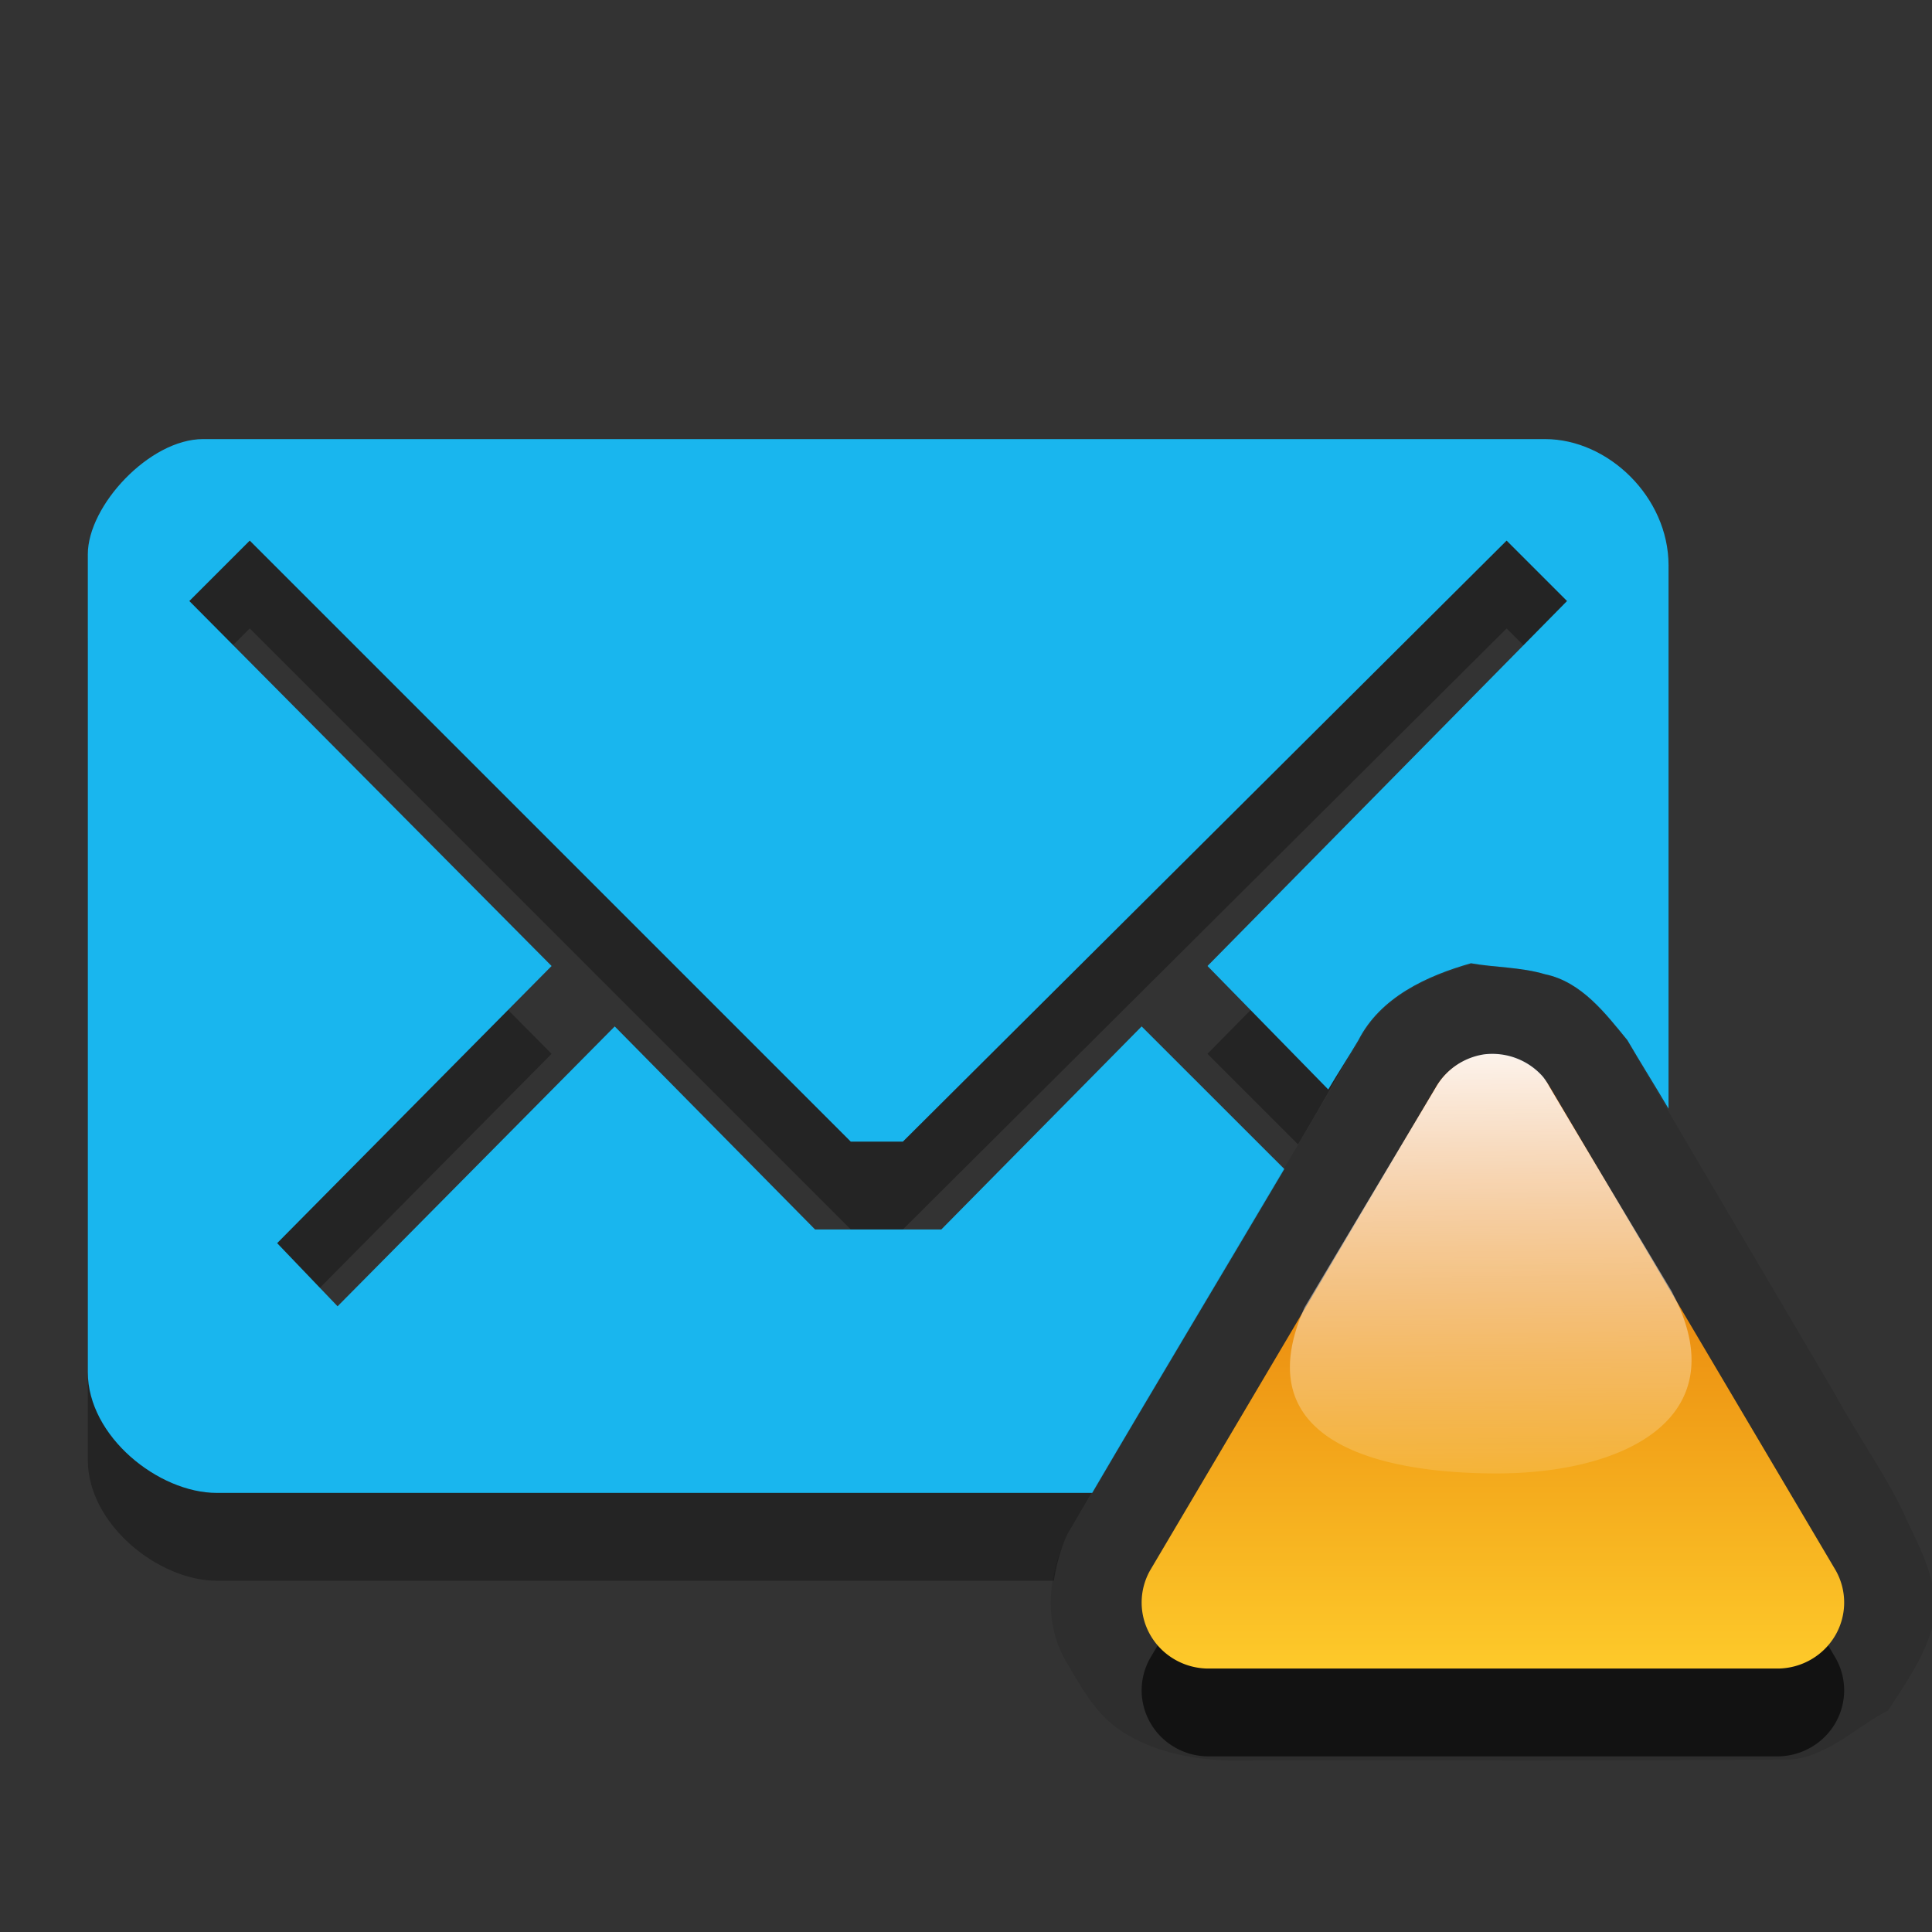 <?xml version="1.0" encoding="UTF-8" standalone="no"?>
<!-- Created with Inkscape (http://www.inkscape.org/) -->

<svg
   xmlns:dc="http://purl.org/dc/elements/1.1/"
   xmlns:cc="http://creativecommons.org/ns#"
   xmlns:rdf="http://www.w3.org/1999/02/22-rdf-syntax-ns#"
   xmlns:svg="http://www.w3.org/2000/svg"
   xmlns="http://www.w3.org/2000/svg"
   xmlns:xlink="http://www.w3.org/1999/xlink"
   xmlns:sodipodi="http://sodipodi.sourceforge.net/DTD/sodipodi-0.dtd"
   xmlns:inkscape="http://www.inkscape.org/namespaces/inkscape"
   width="22"
   height="22"
   id="svg3800"
   version="1.1"
   inkscape:version="0.48.3.1 r9886"
   sodipodi:docname="indicator-messages-away-new.svg">
  <rect width="100%" height="100%" fill="#333333" stroke="none"/>
  <defs
     id="defs3802">
    <radialGradient
       inkscape:collect="always"
       xlink:href="#linearGradient7101-2-6"
       id="radialGradient5734"
       gradientUnits="userSpaceOnUse"
       gradientTransform="matrix(1.372,-1.9719084e-6,1.8993601e-6,1.322,-67.375,-287.236)"
       cx="181.013"
       cy="892.827"
       fx="181.013"
       fy="892.827"
       r="3.5" />
    <linearGradient
       id="linearGradient7101-2-6">
      <stop
         id="stop7103-3-9"
         offset="0"
         style="stop-color:#5bcb6b;stop-opacity:1;" />
      <stop
         id="stop7105-6-7"
         offset="1"
         style="stop-color:#287f34;stop-opacity:1;" />
    </linearGradient>
    <linearGradient
       inkscape:collect="always"
       xlink:href="#linearGradient4241-8-6"
       id="linearGradient5736"
       gradientUnits="userSpaceOnUse"
       x1="564"
       y1="541.094"
       x2="564"
       y2="545.094" />
    <linearGradient
       inkscape:collect="always"
       id="linearGradient4241-8-6">
      <stop
         style="stop-color:#ffffff;stop-opacity:1;"
         offset="0"
         id="stop4243-9-0" />
      <stop
         style="stop-color:#ffffff;stop-opacity:0;"
         offset="1"
         id="stop4245-8-0" />
    </linearGradient>
    <linearGradient
       inkscape:collect="always"
       xlink:href="#linearGradient4241-11-3"
       id="linearGradient5740"
       gradientUnits="userSpaceOnUse"
       gradientTransform="matrix(1.013,0,0,1.033,-513.766,5.428)"
       x1="524"
       y1="1003.362"
       x2="524.049"
       y2="1009.141" />
    <linearGradient
       inkscape:collect="always"
       id="linearGradient4241-11-3">
      <stop
         style="stop-color:#ffffff;stop-opacity:1;"
         offset="0"
         id="stop4243-76-7" />
      <stop
         style="stop-color:#ffffff;stop-opacity:0;"
         offset="1"
         id="stop4245-7-8" />
    </linearGradient>
    <linearGradient
       inkscape:collect="always"
       xlink:href="#linearGradient5148"
       id="linearGradient5730"
       gradientUnits="userSpaceOnUse"
       gradientTransform="matrix(1.143,0,0,1.166,-223.573,144.431)"
       x1="210.5"
       y1="776.362"
       x2="210.5"
       y2="770.362" />
    <linearGradient
       id="linearGradient5148">
      <stop
         id="stop5150"
         offset="0"
         style="stop-color:#ffce2c;stop-opacity:1;" />
      <stop
         id="stop5152"
         offset="1"
         style="stop-color:#e06800;stop-opacity:1;" />
    </linearGradient>
    <linearGradient
       inkscape:collect="always"
       xlink:href="#linearGradient5148"
       id="linearGradient3083"
       gradientUnits="userSpaceOnUse"
       gradientTransform="matrix(1.143,0,0,1.166,-223.573,144.431)"
       x1="210.5"
       y1="776.362"
       x2="210.5"
       y2="770.362" />
  </defs>
  <sodipodi:namedview
     id="base"
     pagecolor="#ffffff"
     bordercolor="#666666"
     borderopacity="1.0"
     inkscape:pageopacity="0.0"
     inkscape:pageshadow="2"
     inkscape:zoom="37.947076"
     inkscape:cx="13.554404"
     inkscape:cy="7.4986014"
     inkscape:document-units="px"
     inkscape:current-layer="layer1"
     showgrid="true"
     inkscape:window-width="1920"
     inkscape:window-height="1030"
     inkscape:window-x="0"
     inkscape:window-y="22"
     inkscape:window-maximized="1">
    <inkscape:grid
       type="xygrid"
       id="grid3868"
       empspacing="8"
       visible="true"
       enabled="true"
       snapvisiblegridlinesonly="true" />
  </sodipodi:namedview>
  <g
     inkscape:label="Layer 1"
     inkscape:groupmode="layer"
     id="layer1"
     transform="translate(0,-1030.362)">
    <path
       style="opacity:0.3;fill:#000000;enable-background:new"
       d="M 2.312 6 C 1.703 6 1 6.758 1 7.312 L 1 16.625 C 1 17.356 1.804 18 2.469 18 L 12 18 C 12.029 17.822 12.077 17.63 12.156 17.469 C 12.845 16.286 13.55 15.116 14.25 13.938 L 13 12.688 L 10.719 15 L 9.281 15 L 7 12.688 L 3.844 15.875 L 3.156 15.156 L 6.281 12 L 2.156 7.844 L 2.844 7.156 L 9.688 14 L 10.281 14 L 17.156 7.156 L 17.844 7.844 L 13.75 12 L 14.781 13.031 C 15.014 12.638 15.239 12.238 15.469 11.844 C 15.718 11.355 16.247 11.112 16.75 10.969 C 17.012 11.016 17.321 11.012 17.594 11.094 C 18.013 11.18 18.29 11.551 18.531 11.844 C 18.684 12.106 18.846 12.363 19 12.625 L 19 7.438 C 19 6.662 18.314 6 17.594 6 L 2.312 6 z "
       transform="translate(0,1030.362)"
       id="path5668" />
    <path
       style="fill:#19b6ee;fill-opacity:1;enable-background:new"
       d="M 2.312 5 C 1.703 5 1 5.758 1 6.312 L 1 15.625 C 1 16.356 1.804 17 2.469 17 L 12.438 17 C 13.161 15.766 13.897 14.543 14.625 13.312 L 13 11.688 L 10.719 14 L 9.281 14 L 7 11.688 L 3.844 14.875 L 3.156 14.156 L 6.281 11 L 2.156 6.844 L 2.844 6.156 L 9.688 13 L 10.281 13 L 17.156 6.156 L 17.844 6.844 L 13.75 11 L 15.125 12.406 C 15.236 12.217 15.358 12.033 15.469 11.844 C 15.718 11.355 16.247 11.112 16.75 10.969 C 17.012 11.016 17.321 11.012 17.594 11.094 C 18.013 11.18 18.29 11.551 18.531 11.844 C 18.684 12.106 18.846 12.363 19 12.625 L 19 6.438 C 19 5.662 18.314 5 17.594 5 L 2.312 5 z "
       transform="translate(0,1030.362)"
       id="path5672" />
    <path
       style="fill:#000000;fill-opacity:1;stroke:none;enable-background:new;opacity:0.1"
       d="m 16.75,1041.344 c -0.503,0.143 -1.025,0.382 -1.274,0.871 -1.093,1.873 -2.228,3.745 -3.323,5.625 -0.224,0.454 -0.275,1.016 -0.002,1.461 0.223,0.379 0.373,0.649 0.735,0.843 0.448,0.243 0.96,0.284 1.459,0.263 2.019,-0 4.038,0.01 6.056,-0.01 0.421,-0.036 0.792,-0.412 1.098,-0.556 0.157,-0.247 0.404,-0.585 0.5,-0.938 0.117,-0.427 -0.102,-0.85 -0.281,-1.219 -0.175,-0.422 -0.561,-0.966 -0.815,-1.434 -0.789,-1.346 -1.589,-2.686 -2.373,-4.035 -0.241,-0.293 -0.529,-0.675 -0.948,-0.76 -0.273,-0.082 -0.571,-0.067 -0.833,-0.115 z"
       id="path3858"
       inkscape:connector-curvature="0" />
    <path
       id="path3867"
       d="m 16.884,1043.376 a 0.762,0.752 0 0 0 -0.537,0.372 l -3.251,5.497 a 0.762,0.752 0 0 0 0.653,1.117 l 6.502,0 a 0.762,0.752 0 0 0 0.653,-1.117 l -3.251,-5.497 a 0.762,0.752 0 0 0 -0.769,-0.372 z"
       style="fill:#000000;fill-opacity:1;stroke:none;enable-background:new;opacity:0.6"
       inkscape:connector-curvature="0" />
    <path
       inkscape:connector-curvature="0"
       style="fill:url(#linearGradient5730);fill-opacity:1;stroke:none;enable-background:new"
       d="m 16.884,1042.376 a 0.762,0.752 0 0 0 -0.537,0.372 l -3.251,5.497 a 0.762,0.752 0 0 0 0.653,1.117 l 6.502,0 a 0.762,0.752 0 0 0 0.653,-1.117 l -3.251,-5.497 a 0.762,0.752 0 0 0 -0.769,-0.372 z"
       id="path5688" />
    <path
       inkscape:connector-curvature="0"
       style="fill:url(#linearGradient5740);fill-opacity:1;stroke:none;enable-background:new"
       d="m 16.893,1042.369 a 0.762,0.752 0 0 0 -0.536,0.364 l -1.5,2.513 c -0.675,1.514 0.809,1.886 2.143,1.894 1.486,0.012 2.756,-0.62 2.071,-2.003 l -0.036,-0.072 c -0.463,-0.772 -0.934,-1.556 -1.393,-2.331 a 0.762,0.752 0 0 0 -0.071,-0.11 0.762,0.752 0 0 0 -0.679,-0.255 z"
       id="path5716" />
  </g>
</svg>

